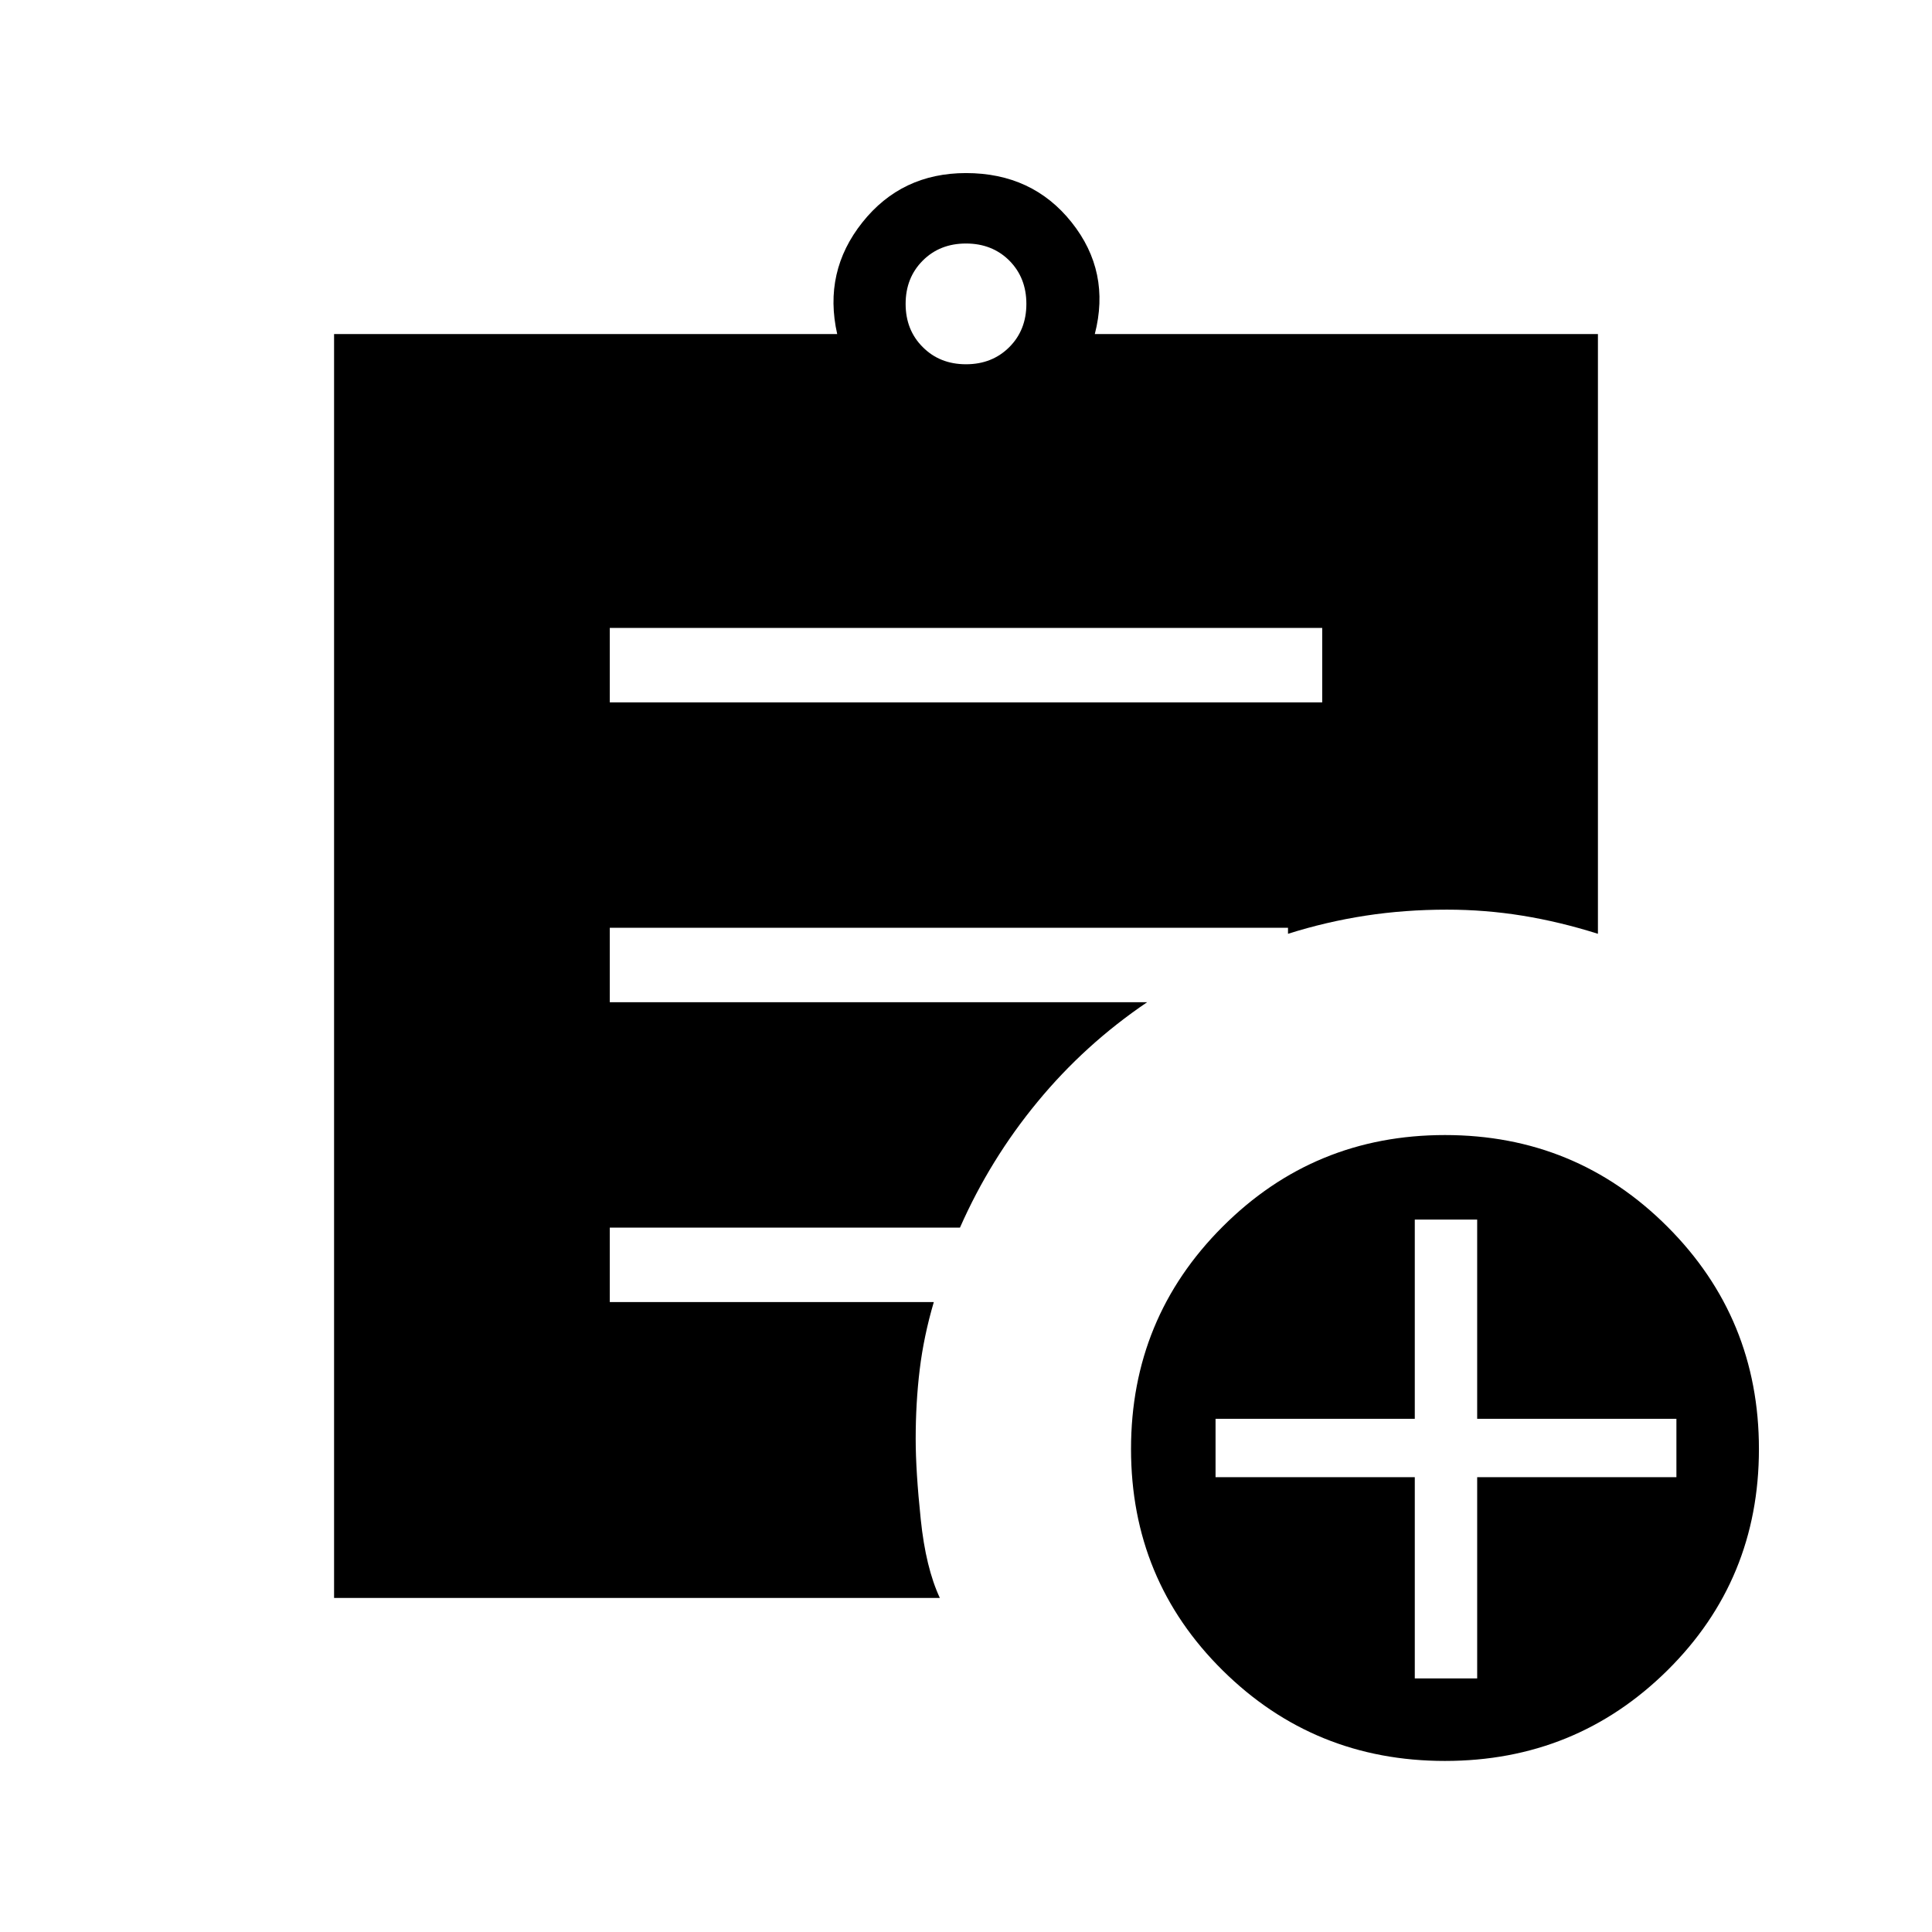 <svg xmlns="http://www.w3.org/2000/svg" height="24" width="24"><path d="M12 4.525q.325 0 .538-.213.212-.212.212-.537 0-.325-.212-.538-.213-.212-.538-.212-.325 0-.537.212-.213.213-.213.538 0 .325.213.537.212.213.537.213Zm5.95 17.35q-1.625 0-2.762-1.125Q14.05 19.625 14.05 18t1.138-2.762Q16.325 14.1 17.95 14.1t2.763 1.138Q21.85 16.375 21.85 18t-1.137 2.75q-1.138 1.125-2.763 1.125Zm-.375-1.025h.775v-2.5h2.475v-.725H18.35V15.15h-.775v2.475H15.1v.725h2.475Zm-10-12.125h8.85V7.8h-8.85Zm4.1 11.125H4.15V4.15h6.25q-.175-.775.313-1.388Q11.2 2.15 12 2.15q.825 0 1.312.612.488.613.288 1.388h6.25v7.45q-.475-.15-.937-.225-.463-.075-.938-.075-.525 0-1.013.075-.487.075-.962.225v-.075H7.575v.925h6.675q-.775.525-1.362 1.238-.588.712-.963 1.562h-4.35v.925H11.6q-.125.425-.175.838-.05.412-.05.862 0 .4.063 1 .062.6.237.975Z"/></svg>